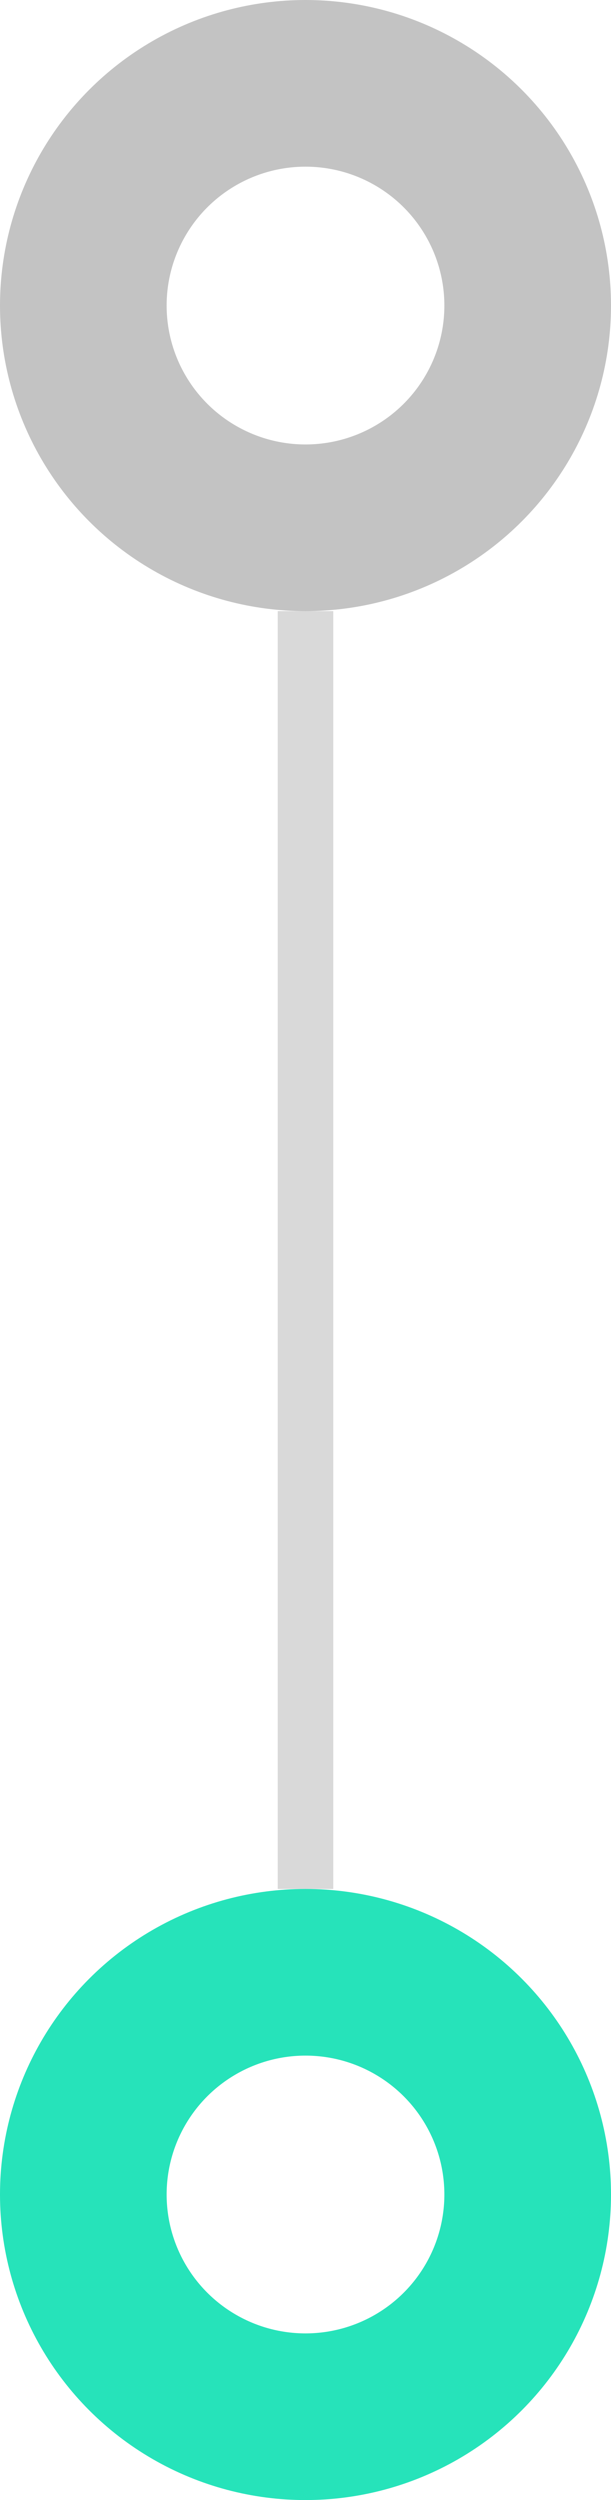 <svg width="11" height="45" viewBox="0 0 11 45" fill="none" xmlns="http://www.w3.org/2000/svg">
<circle cx="5.5" cy="5.5" r="4" stroke="#C3C3C3" stroke-width="3"/>
<rect x="5" y="11" width="1" height="23" fill="#D9D9D9"/>
<circle cx="5.5" cy="39.5" r="4" stroke="#26E3BA" stroke-width="3"/>
</svg>
